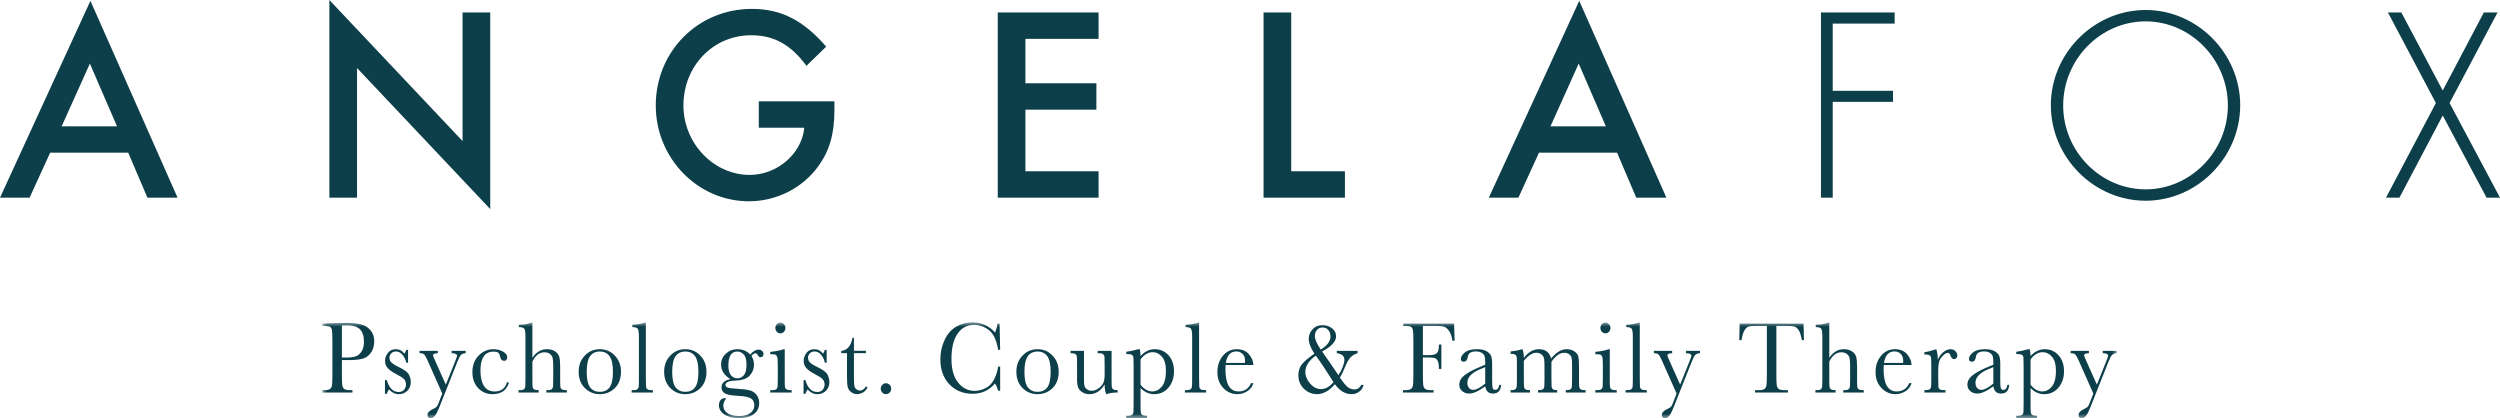 <?xml version="1.0" encoding="UTF-8"?>
<svg width="287px" height="48px" viewBox="0 0 287 48" version="1.1" xmlns="http://www.w3.org/2000/svg" xmlns:xlink="http://www.w3.org/1999/xlink">
    <!-- Generator: Sketch 46.2 (44496) - http://www.bohemiancoding.com/sketch -->
    <title>Logo</title>
    <desc>Created with Sketch.</desc>
    <defs>
        <polygon id="path-1" points="0 11 206 11 206 0 6.1682176e-15 0"></polygon>
    </defs>
    <g id="Symbols" stroke="none" stroke-width="1" fill="none" fill-rule="evenodd">
        <g id="Header" transform="translate(-362, 16)">
            <g id="Logo" transform="translate(362, -16)">
                <path d="M14.722,17.53 L16.924,22.693 L20.385,22.693 L10.381,0.096 L0,22.693 L3.398,22.693 L5.757,17.53 L14.722,17.53 Z M13.433,14.502 L7.078,14.502 L10.318,7.299 L13.433,14.502 Z M37.813,22.693 L40.99,22.693 L40.99,7.809 L56.278,24 L56.278,1.434 L53.101,1.434 L53.101,16.191 L37.813,0 L37.813,22.693 Z M87.11,11.633 L87.11,14.661 L92.332,14.661 C92.048,17.657 89.218,20.079 86.071,20.079 C81.919,20.079 78.459,16.446 78.459,12.111 C78.459,7.586 81.856,4.048 86.229,4.048 C88.84,4.048 90.759,5.099 92.583,7.554 L94.848,5.355 C92.237,2.327 89.658,1.02 86.323,1.02 C80.126,1.02 75.282,5.896 75.282,12.111 C75.282,18.167 80.094,23.107 85.977,23.107 C89.123,23.107 92.111,21.609 93.936,19.091 C95.226,17.307 95.792,15.394 95.792,12.621 L95.792,11.633 L87.11,11.633 Z M126.117,4.462 L126.117,1.434 L114.541,1.434 L114.541,22.693 L126.117,22.693 L126.117,19.665 L117.718,19.665 L117.718,12.589 L125.866,12.589 L125.866,9.561 L117.718,9.561 L117.718,4.462 L126.117,4.462 Z M148.232,1.434 L145.055,1.434 L145.055,22.693 L154.398,22.693 L154.398,19.665 L148.232,19.665 L148.232,1.434 Z M185.639,17.53 L187.842,22.693 L191.302,22.693 L181.298,0.096 L170.917,22.693 L174.315,22.693 L176.674,17.53 L185.639,17.53 Z M184.35,14.502 L177.995,14.502 L181.235,7.299 L184.35,14.502 Z M217.506,2.709 L217.506,1.434 L209.044,1.434 L209.044,22.693 L210.397,22.693 L210.397,11.697 L217.318,11.697 L217.318,10.422 L210.397,10.422 L210.397,2.709 L217.506,2.709 Z M246.322,1.147 C240.376,1.147 235.437,6.119 235.437,12.08 C235.437,18.072 240.376,23.044 246.322,23.044 C252.236,23.044 257.175,18.072 257.175,12.08 C257.175,6.119 252.236,1.147 246.322,1.147 L246.322,1.147 Z M246.322,2.454 C251.481,2.454 255.759,6.821 255.759,12.111 C255.759,17.37 251.481,21.737 246.322,21.737 C241.131,21.737 236.853,17.37 236.853,12.111 C236.853,6.821 241.131,2.454 246.322,2.454 L246.322,2.454 Z M279.639,11.824 L273.913,22.693 L275.455,22.693 L280.425,13.259 L285.459,22.693 L287,22.693 L281.212,11.824 L286.717,1.434 L285.144,1.434 L280.425,10.39 L275.675,1.434 L274.134,1.434 L279.639,11.824 Z" id="Fill-1" fill="#0D3F4A"></path>
                <g id="Group-5" transform="translate(37, 37)">
                    <mask id="mask-2" fill="white">
                        <use xlink:href="#path-1"></use>
                    </mask>
                    <g id="Clip-4"></g>
                    <path d="M3.082,4.336 C3.947,4.336 4.552,4.25 4.896,4.079 C5.24,3.907 5.503,3.657 5.687,3.325 C5.871,2.993 5.963,2.612 5.963,2.18 C5.963,1.681 5.828,1.268 5.559,0.941 C5.29,0.614 4.944,0.386 4.522,0.257 C4.101,0.129 3.5,0.065 2.719,0.065 C2.296,0.065 1.705,0.079 0.947,0.109 L0,0.146 L0,0.414 L0.139,0.414 C0.521,0.414 0.771,0.45 0.886,0.519 C1.001,0.59 1.075,0.716 1.109,0.899 C1.142,1.082 1.159,1.488 1.159,2.118 L1.159,5.999 C1.159,6.66 1.142,7.082 1.109,7.263 C1.075,7.443 0.996,7.576 0.872,7.662 C0.747,7.747 0.523,7.791 0.2,7.791 L0,7.791 L0,8.059 L3.461,8.059 L3.461,7.791 L3.21,7.791 C2.872,7.791 2.641,7.744 2.519,7.651 C2.396,7.558 2.321,7.414 2.293,7.222 C2.265,7.029 2.251,6.621 2.251,5.999 L2.251,4.336 L3.082,4.336 Z M2.251,0.368 C2.385,0.352 2.578,0.344 2.831,0.344 C3.518,0.344 4.015,0.498 4.321,0.804 C4.628,1.11 4.782,1.591 4.782,2.247 C4.782,2.676 4.693,3.037 4.514,3.33 C4.336,3.622 4.113,3.815 3.845,3.906 C3.578,3.998 3.226,4.044 2.792,4.044 L2.251,4.044 L2.251,0.368 Z M7.412,8.211 C7.475,7.993 7.557,7.825 7.657,7.709 C7.984,8.071 8.357,8.251 8.777,8.251 C9.175,8.251 9.504,8.122 9.767,7.86 C10.029,7.6 10.16,7.261 10.16,6.845 C10.16,6.581 10.089,6.305 9.948,6.016 C9.806,5.733 9.42,5.441 8.788,5.141 C8.368,4.943 8.085,4.766 7.936,4.61 C7.783,4.459 7.707,4.278 7.707,4.067 C7.707,3.877 7.776,3.71 7.913,3.566 C8.051,3.422 8.231,3.349 8.454,3.349 C8.744,3.349 8.995,3.477 9.209,3.732 C9.423,3.986 9.567,4.291 9.641,4.645 L9.847,4.645 L9.847,3.168 L9.641,3.168 C9.552,3.395 9.479,3.537 9.424,3.595 C9.163,3.256 8.835,3.088 8.437,3.088 C8.047,3.088 7.744,3.23 7.529,3.516 C7.313,3.802 7.205,4.103 7.205,4.418 C7.205,4.749 7.306,5.026 7.506,5.252 C7.707,5.482 8.038,5.715 8.499,5.952 C8.937,6.178 9.232,6.371 9.385,6.53 C9.533,6.69 9.607,6.894 9.607,7.143 C9.607,7.357 9.538,7.553 9.398,7.732 C9.259,7.911 9.048,8 8.766,8 C8.115,8 7.664,7.548 7.412,6.641 L7.194,6.641 L7.194,8.211 L7.412,8.211 Z M12.929,4.359 C12.784,4.036 12.712,3.846 12.712,3.787 C12.712,3.639 12.896,3.56 13.263,3.548 L13.263,3.28 L11.167,3.28 L11.167,3.548 C11.409,3.548 11.58,3.593 11.68,3.682 C11.781,3.772 11.907,3.986 12.06,4.325 L13.771,8.175 L13.334,9.31 C13.259,9.505 13.184,9.639 13.108,9.713 C13.032,9.788 12.881,9.877 12.654,9.982 C12.269,10.166 12.076,10.39 12.076,10.655 C12.076,10.885 12.197,11 12.439,11 C12.617,11 12.781,10.911 12.929,10.734 C13.078,10.557 13.249,10.223 13.443,9.732 L15.481,4.593 C15.652,4.161 15.795,3.882 15.911,3.756 C16.026,3.629 16.208,3.56 16.457,3.548 L16.457,3.28 L14.851,3.28 L14.851,3.548 C15.266,3.556 15.473,3.657 15.473,3.852 C15.473,3.895 15.397,4.111 15.245,4.5 L14.18,7.154 L12.929,4.359 Z M19.787,7.942 C19.24,7.942 18.831,7.73 18.561,7.306 C18.291,6.882 18.156,6.295 18.156,5.543 C18.156,4.817 18.281,4.272 18.532,3.91 C18.783,3.548 19.157,3.367 19.656,3.367 C19.934,3.367 20.122,3.412 20.218,3.502 C20.311,3.591 20.38,3.748 20.425,3.974 C20.48,4.274 20.631,4.424 20.876,4.424 C20.991,4.424 21.08,4.38 21.141,4.295 C21.202,4.21 21.232,4.118 21.232,4.021 C21.232,3.761 21.067,3.539 20.736,3.358 C20.406,3.178 20.044,3.088 19.65,3.088 C18.996,3.088 18.429,3.33 17.95,3.816 C17.47,4.303 17.231,4.937 17.231,5.719 C17.231,6.481 17.453,7.094 17.897,7.558 C18.341,8.02 18.889,8.251 19.539,8.251 C20.55,8.251 21.182,7.798 21.435,6.892 L21.195,6.892 C20.994,7.592 20.524,7.942 19.787,7.942 L19.787,7.942 Z M24.119,0.035 L24.002,0.035 C23.619,0.199 23.14,0.28 22.564,0.28 L22.564,0.549 C22.894,0.549 23.104,0.613 23.191,0.741 C23.278,0.87 23.322,1.175 23.322,1.657 L23.322,6.42 C23.322,6.952 23.316,7.274 23.303,7.385 C23.29,7.496 23.243,7.591 23.163,7.671 C23.084,7.751 22.91,7.791 22.642,7.791 L22.525,7.791 L22.525,8.059 L24.844,8.059 L24.844,7.791 C24.587,7.791 24.411,7.758 24.314,7.694 C24.218,7.63 24.161,7.536 24.144,7.411 C24.128,7.287 24.119,6.956 24.119,6.42 L24.119,4.505 C24.294,4.151 24.496,3.886 24.727,3.709 C24.957,3.532 25.217,3.443 25.507,3.443 C25.756,3.443 25.963,3.505 26.128,3.63 C26.293,3.754 26.398,3.912 26.444,4.103 C26.487,4.293 26.51,4.587 26.51,4.984 L26.51,6.42 C26.51,6.949 26.504,7.268 26.491,7.379 C26.478,7.49 26.431,7.586 26.351,7.668 C26.271,7.75 26.096,7.791 25.825,7.791 L25.719,7.791 L25.719,8.059 L28.076,8.059 L28.076,7.791 C27.805,7.791 27.619,7.762 27.519,7.706 C27.418,7.649 27.358,7.561 27.338,7.441 C27.317,7.32 27.307,6.979 27.307,6.42 L27.307,5.1 C27.307,4.564 27.27,4.176 27.195,3.936 C27.121,3.697 26.961,3.496 26.714,3.332 C26.466,3.168 26.155,3.088 25.78,3.088 C25.449,3.088 25.145,3.168 24.869,3.332 C24.592,3.496 24.342,3.741 24.119,4.067 L24.119,0.035 Z M30.14,7.548 C30.613,8.017 31.185,8.251 31.857,8.251 C32.529,8.251 33.102,8.021 33.578,7.56 C34.052,7.099 34.29,6.465 34.29,5.661 C34.29,4.933 34.056,4.322 33.589,3.828 C33.121,3.334 32.544,3.088 31.857,3.088 C31.174,3.088 30.599,3.333 30.131,3.825 C29.664,4.317 29.43,4.929 29.43,5.661 C29.43,6.45 29.666,7.079 30.14,7.548 L30.14,7.548 Z M30.742,3.89 C31.001,3.534 31.373,3.356 31.86,3.356 C32.351,3.356 32.724,3.535 32.98,3.892 C33.236,4.25 33.365,4.849 33.365,5.69 C33.365,6.538 33.236,7.132 32.977,7.472 C32.719,7.813 32.347,7.983 31.86,7.983 C31.384,7.983 31.015,7.813 30.751,7.472 C30.487,7.132 30.355,6.538 30.355,5.69 C30.355,4.845 30.484,4.245 30.742,3.89 L30.742,3.89 Z M37.02,0.035 C36.906,0.09 36.695,0.144 36.39,0.199 C36.085,0.253 35.82,0.28 35.593,0.28 L35.593,0.549 C35.924,0.549 36.132,0.614 36.218,0.744 C36.303,0.875 36.346,1.191 36.346,1.692 L36.346,6.42 C36.346,6.971 36.337,7.306 36.318,7.423 C36.299,7.54 36.243,7.63 36.149,7.694 C36.053,7.758 35.894,7.791 35.672,7.791 L35.515,7.791 L35.515,8.059 L37.952,8.059 L37.952,7.791 L37.817,7.791 C37.58,7.791 37.414,7.756 37.322,7.685 C37.228,7.616 37.175,7.514 37.162,7.382 C37.149,7.25 37.143,6.929 37.143,6.42 L37.143,0.035 L37.02,0.035 Z M39.953,7.548 C40.427,8.017 40.999,8.251 41.671,8.251 C42.342,8.251 42.916,8.021 43.391,7.56 C43.866,7.099 44.104,6.465 44.104,5.661 C44.104,4.933 43.87,4.322 43.402,3.828 C42.934,3.334 42.358,3.088 41.671,3.088 C40.988,3.088 40.413,3.333 39.945,3.825 C39.478,4.317 39.243,4.929 39.243,5.661 C39.243,6.45 39.48,7.079 39.953,7.548 L39.953,7.548 Z M40.556,3.89 C40.814,3.534 41.187,3.356 41.674,3.356 C42.164,3.356 42.538,3.535 42.794,3.892 C43.05,4.25 43.178,4.849 43.178,5.69 C43.178,6.538 43.049,7.132 42.791,7.472 C42.533,7.813 42.16,7.983 41.674,7.983 C41.198,7.983 40.828,7.813 40.565,7.472 C40.301,7.132 40.169,6.538 40.169,5.69 C40.169,4.845 40.298,4.245 40.556,3.89 L40.556,3.89 Z M47.631,3.088 C47.13,3.088 46.696,3.258 46.33,3.597 C45.964,3.938 45.781,4.352 45.781,4.838 C45.781,5.184 45.87,5.498 46.048,5.777 C46.227,6.057 46.493,6.306 46.847,6.524 C46.166,6.656 45.825,6.978 45.825,7.487 C45.825,7.752 45.944,7.967 46.182,8.135 C46.419,8.306 46.938,8.409 47.737,8.444 C48.432,8.475 48.915,8.569 49.186,8.724 C49.457,8.884 49.593,9.158 49.593,9.547 C49.593,9.901 49.441,10.192 49.139,10.42 C48.836,10.647 48.413,10.761 47.871,10.761 C47.262,10.761 46.803,10.649 46.497,10.426 C46.19,10.202 46.037,9.919 46.037,9.577 C46.037,9.28 46.152,9 46.383,8.736 C46.334,8.716 46.28,8.707 46.221,8.707 C46.002,8.707 45.833,8.782 45.714,8.935 C45.595,9.086 45.535,9.28 45.535,9.518 C45.535,9.946 45.744,10.3 46.159,10.58 C46.576,10.86 47.13,11 47.821,11 C48.575,11 49.152,10.842 49.554,10.527 C49.955,10.212 50.156,9.798 50.156,9.284 C50.156,8.919 50.058,8.604 49.86,8.339 C49.664,8.075 49.4,7.898 49.069,7.811 C48.738,7.723 48.266,7.664 47.653,7.633 C47.092,7.602 46.724,7.555 46.55,7.493 C46.371,7.435 46.282,7.333 46.282,7.189 C46.282,6.882 46.676,6.715 47.464,6.688 C48.222,6.66 48.76,6.465 49.08,6.104 C49.4,5.747 49.559,5.334 49.559,4.867 C49.559,4.509 49.463,4.171 49.269,3.851 C49.441,3.649 49.596,3.548 49.738,3.548 C49.827,3.548 49.912,3.622 49.994,3.77 C50.084,3.929 50.189,4.009 50.312,4.009 C50.535,4.009 50.646,3.881 50.646,3.624 C50.646,3.503 50.597,3.392 50.498,3.291 C50.4,3.19 50.262,3.14 50.084,3.14 C49.76,3.14 49.441,3.327 49.125,3.7 C48.749,3.291 48.251,3.088 47.631,3.088 L47.631,3.088 Z M46.873,3.758 C47.044,3.49 47.301,3.356 47.642,3.356 C47.913,3.356 48.157,3.464 48.372,3.682 C48.588,3.901 48.695,4.297 48.695,4.873 C48.695,5.444 48.594,5.847 48.392,6.078 C48.19,6.309 47.947,6.425 47.665,6.425 C47.36,6.425 47.109,6.308 46.912,6.075 C46.715,5.842 46.617,5.474 46.617,4.972 C46.617,4.431 46.702,4.026 46.873,3.758 L46.873,3.758 Z M52.181,1.086 C52.295,1.206 52.431,1.267 52.591,1.267 C52.75,1.267 52.886,1.206 52.998,1.086 C53.109,0.965 53.165,0.819 53.165,0.648 C53.165,0.481 53.109,0.337 52.998,0.216 C52.886,0.095 52.75,0.035 52.591,0.035 C52.431,0.035 52.295,0.095 52.181,0.216 C52.068,0.337 52.011,0.481 52.011,0.648 C52.011,0.819 52.068,0.965 52.181,1.086 L52.181,1.086 Z M52.964,3.088 C52.6,3.223 52.087,3.327 51.426,3.397 L51.426,3.665 L51.576,3.665 C51.785,3.665 51.93,3.68 52.014,3.712 C52.097,3.742 52.165,3.821 52.214,3.945 C52.264,4.07 52.29,4.412 52.29,4.972 L52.29,6.42 C52.29,6.952 52.283,7.274 52.27,7.385 C52.257,7.496 52.211,7.591 52.131,7.671 C52.051,7.751 51.879,7.791 51.615,7.791 L51.426,7.791 L51.426,8.059 L53.884,8.059 L53.884,7.791 L53.767,7.791 C53.529,7.791 53.364,7.756 53.27,7.685 C53.178,7.616 53.124,7.514 53.109,7.382 C53.094,7.25 53.087,6.929 53.087,6.42 L53.087,3.088 L52.964,3.088 Z M55.466,8.211 C55.529,7.993 55.611,7.825 55.711,7.709 C56.038,8.071 56.411,8.251 56.831,8.251 C57.229,8.251 57.559,8.122 57.821,7.86 C58.083,7.6 58.214,7.261 58.214,6.845 C58.214,6.581 58.143,6.305 58.002,6.016 C57.861,5.733 57.474,5.441 56.843,5.141 C56.423,4.943 56.139,4.766 55.99,4.61 C55.838,4.459 55.762,4.278 55.762,4.067 C55.762,3.877 55.83,3.71 55.967,3.566 C56.105,3.422 56.285,3.349 56.508,3.349 C56.798,3.349 57.05,3.477 57.263,3.732 C57.477,3.986 57.621,4.291 57.696,4.645 L57.902,4.645 L57.902,3.168 L57.696,3.168 C57.607,3.395 57.534,3.537 57.478,3.595 C57.218,3.256 56.889,3.088 56.492,3.088 C56.101,3.088 55.799,3.23 55.583,3.516 C55.368,3.802 55.26,4.103 55.26,4.418 C55.26,4.749 55.36,5.026 55.561,5.252 C55.762,5.482 56.092,5.715 56.553,5.952 C56.991,6.178 57.287,6.371 57.439,6.53 C57.588,6.69 57.662,6.894 57.662,7.143 C57.662,7.357 57.592,7.553 57.453,7.732 C57.314,7.911 57.103,8 56.821,8 C56.17,8 55.719,7.548 55.466,6.641 L55.248,6.641 L55.248,8.211 L55.466,8.211 Z M62.41,3.274 L61.033,3.274 L61.033,1.777 L60.855,1.777 C60.788,2.248 60.634,2.614 60.393,2.874 C60.152,3.135 59.88,3.269 59.575,3.277 L59.575,3.542 L60.236,3.542 L60.236,6.25 C60.236,6.806 60.261,7.195 60.312,7.417 C60.362,7.639 60.488,7.832 60.691,7.997 C60.893,8.163 61.128,8.246 61.395,8.246 C61.626,8.246 61.853,8.181 62.078,8.05 C62.303,7.92 62.473,7.726 62.588,7.469 L62.41,7.359 C62.213,7.678 61.981,7.837 61.713,7.837 C61.576,7.837 61.447,7.791 61.326,7.698 C61.205,7.603 61.126,7.48 61.089,7.327 C61.052,7.173 61.033,6.874 61.033,6.431 L61.033,3.542 L62.41,3.542 L62.41,3.274 Z M64.282,8.062 C64.397,8.188 64.538,8.251 64.706,8.251 C64.869,8.251 65.01,8.19 65.129,8.068 C65.248,7.945 65.308,7.797 65.308,7.621 C65.308,7.45 65.249,7.303 65.132,7.181 C65.015,7.058 64.873,6.997 64.706,6.997 C64.542,6.997 64.402,7.058 64.285,7.181 C64.168,7.303 64.109,7.45 64.109,7.621 C64.109,7.788 64.166,7.936 64.282,8.062 L64.282,8.062 Z M77.141,6.515 C76.894,7.007 76.559,7.357 76.136,7.563 C75.712,7.769 75.298,7.872 74.893,7.872 C74.134,7.872 73.501,7.556 72.992,6.924 C72.483,6.292 72.228,5.382 72.228,4.196 C72.228,2.943 72.462,1.98 72.928,1.307 C73.394,0.634 74.023,0.298 74.815,0.298 C75.461,0.298 76.042,0.506 76.556,0.922 C77.071,1.337 77.412,2.079 77.579,3.146 L77.819,3.146 L77.752,0.146 L77.507,0.146 C77.474,0.5 77.378,0.843 77.22,1.173 C76.993,0.878 76.65,0.608 76.191,0.364 C75.732,0.122 75.22,0 74.654,0 C73.97,0 73.342,0.167 72.77,0.502 C72.198,0.837 71.751,1.349 71.432,2.04 C71.112,2.73 70.952,3.467 70.952,4.248 C70.952,5.439 71.299,6.396 71.992,7.12 C72.685,7.843 73.578,8.205 74.671,8.205 C75.705,8.205 76.554,7.812 77.22,7.026 C77.393,7.268 77.513,7.545 77.579,7.86 L77.819,7.86 L77.819,5.088 L77.579,5.088 C77.534,5.548 77.388,6.023 77.141,6.515 L77.141,6.515 Z M80.389,7.548 C80.863,8.017 81.435,8.251 82.107,8.251 C82.778,8.251 83.352,8.021 83.827,7.56 C84.302,7.099 84.539,6.465 84.539,5.661 C84.539,4.933 84.305,4.322 83.838,3.828 C83.371,3.334 82.794,3.088 82.107,3.088 C81.424,3.088 80.848,3.333 80.381,3.825 C79.914,4.317 79.679,4.929 79.679,5.661 C79.679,6.45 79.916,7.079 80.389,7.548 L80.389,7.548 Z M80.992,3.89 C81.25,3.534 81.623,3.356 82.11,3.356 C82.6,3.356 82.974,3.535 83.23,3.892 C83.486,4.25 83.614,4.849 83.614,5.69 C83.614,6.538 83.486,7.132 83.227,7.472 C82.969,7.813 82.596,7.983 82.11,7.983 C81.634,7.983 81.265,7.813 81.001,7.472 C80.737,7.132 80.605,6.538 80.605,5.69 C80.605,4.845 80.734,4.245 80.992,3.89 L80.992,3.89 Z M89.015,3.28 L89.015,3.548 L89.131,3.548 C89.395,3.548 89.569,3.59 89.653,3.674 C89.736,3.757 89.784,3.855 89.795,3.968 C89.806,4.081 89.812,4.398 89.812,4.919 L89.812,5.999 C89.812,6.407 89.764,6.722 89.669,6.941 C89.574,7.161 89.396,7.369 89.136,7.566 C88.875,7.762 88.601,7.86 88.314,7.86 C88.113,7.86 87.936,7.805 87.784,7.694 C87.631,7.583 87.536,7.454 87.498,7.306 C87.461,7.159 87.443,6.921 87.443,6.595 L87.443,3.28 L85.899,3.28 L85.899,3.548 C86.163,3.548 86.344,3.577 86.442,3.636 C86.541,3.694 86.599,3.784 86.618,3.907 C86.636,4.03 86.646,4.367 86.646,4.919 L86.646,6.547 C86.646,6.971 86.69,7.288 86.777,7.499 C86.864,7.709 87.025,7.887 87.259,8.032 C87.493,8.179 87.762,8.251 88.067,8.251 C88.42,8.251 88.742,8.158 89.034,7.972 C89.326,7.785 89.585,7.507 89.812,7.137 C89.819,7.662 89.882,8.032 90.001,8.246 L90.068,8.246 C90.328,8.129 90.74,8.067 91.305,8.059 L91.305,7.791 C91.06,7.791 90.89,7.757 90.795,7.691 C90.701,7.625 90.646,7.526 90.631,7.394 C90.616,7.261 90.609,6.935 90.609,6.413 L90.609,3.28 L89.015,3.28 Z M92.297,3.379 L92.297,3.647 L92.464,3.647 C92.702,3.647 92.867,3.682 92.96,3.752 C93.053,3.822 93.105,3.923 93.119,4.056 C93.131,4.188 93.138,4.509 93.138,5.019 L93.138,9.36 C93.138,9.893 93.131,10.215 93.119,10.326 C93.105,10.437 93.059,10.532 92.98,10.612 C92.899,10.691 92.728,10.732 92.464,10.732 L92.297,10.732 L92.297,11 L94.682,11 L94.682,10.732 C94.418,10.732 94.238,10.701 94.141,10.641 C94.045,10.581 93.986,10.491 93.966,10.37 C93.946,10.249 93.935,9.912 93.935,9.36 L93.935,7.545 C94.166,7.779 94.41,7.955 94.668,8.073 C94.926,8.192 95.197,8.251 95.479,8.251 C96.167,8.251 96.721,8 97.142,7.499 C97.565,6.997 97.775,6.372 97.775,5.625 C97.775,4.863 97.565,4.249 97.146,3.784 C96.726,3.32 96.2,3.088 95.569,3.088 C95.263,3.088 94.975,3.152 94.701,3.283 C94.429,3.413 94.173,3.611 93.935,3.875 C93.935,3.567 93.904,3.305 93.84,3.088 L93.69,3.088 C93.129,3.243 92.664,3.34 92.297,3.379 L92.297,3.379 Z M93.935,4.254 C94.143,3.978 94.362,3.772 94.593,3.636 C94.823,3.499 95.067,3.431 95.323,3.431 C95.739,3.431 96.098,3.608 96.399,3.963 C96.7,4.316 96.85,4.851 96.85,5.567 C96.85,6.392 96.694,6.993 96.382,7.37 C96.07,7.747 95.704,7.937 95.284,7.937 C95.035,7.937 94.798,7.872 94.573,7.742 C94.349,7.613 94.136,7.421 93.935,7.166 L93.935,4.254 Z M100.534,0.035 C100.419,0.09 100.209,0.144 99.903,0.199 C99.598,0.253 99.332,0.28 99.107,0.28 L99.107,0.549 C99.437,0.549 99.646,0.614 99.731,0.744 C99.816,0.875 99.859,1.191 99.859,1.692 L99.859,6.42 C99.859,6.971 99.85,7.306 99.831,7.423 C99.813,7.54 99.756,7.63 99.661,7.694 C99.567,7.758 99.408,7.791 99.185,7.791 L99.029,7.791 L99.029,8.059 L101.464,8.059 L101.464,7.791 L101.331,7.791 C101.093,7.791 100.927,7.756 100.835,7.685 C100.742,7.616 100.689,7.514 100.676,7.382 C100.663,7.25 100.656,6.929 100.656,6.42 L100.656,0.035 L100.534,0.035 Z M106.373,3.661 C106.046,3.279 105.583,3.088 104.984,3.088 C104.347,3.088 103.817,3.337 103.393,3.837 C102.969,4.337 102.757,4.964 102.757,5.719 C102.757,6.252 102.867,6.705 103.086,7.079 C103.306,7.452 103.588,7.741 103.931,7.945 C104.276,8.149 104.641,8.251 105.028,8.251 C105.445,8.251 105.83,8.14 106.183,7.916 C106.537,7.693 106.773,7.382 106.892,6.985 L106.626,6.985 C106.343,7.619 105.863,7.937 105.185,7.937 C104.686,7.937 104.31,7.726 104.059,7.304 C103.808,6.883 103.682,6.253 103.682,5.414 C103.682,5.302 103.69,5.131 103.704,4.902 L106.892,4.902 C106.873,4.457 106.701,4.043 106.373,3.661 L106.373,3.661 Z M103.727,4.663 C103.857,3.783 104.261,3.344 104.939,3.344 C105.218,3.344 105.454,3.438 105.646,3.627 C105.838,3.816 105.933,4.081 105.933,4.424 C105.933,4.494 105.929,4.574 105.917,4.663 L103.727,4.663 Z M116.466,3.548 C117.046,3.618 117.336,3.877 117.336,4.325 C117.336,4.511 117.275,4.771 117.152,5.103 C117.029,5.436 116.862,5.758 116.65,6.069 C116.063,5.194 115.439,4.287 114.778,3.349 C115.848,2.785 116.383,2.204 116.383,1.605 C116.383,1.22 116.221,0.908 115.898,0.672 C115.574,0.434 115.212,0.315 114.811,0.315 C114.361,0.315 113.988,0.474 113.691,0.791 C113.393,1.108 113.244,1.469 113.244,1.873 C113.244,2.387 113.462,2.961 113.897,3.595 C113.176,4.101 112.688,4.52 112.434,4.853 C112.179,5.185 112.052,5.597 112.052,6.086 C112.052,6.515 112.154,6.892 112.359,7.219 C112.563,7.545 112.828,7.799 113.153,7.98 C113.478,8.161 113.819,8.251 114.176,8.251 C114.904,8.251 115.595,7.87 116.249,7.108 C116.799,7.87 117.436,8.251 118.161,8.251 C118.495,8.251 118.79,8.153 119.044,7.957 C119.299,7.761 119.465,7.503 119.543,7.184 L119.286,7.184 C119.097,7.53 118.828,7.703 118.478,7.703 C118.222,7.703 117.98,7.623 117.754,7.463 C117.527,7.304 117.215,6.927 116.818,6.331 C116.985,6.098 117.169,5.733 117.369,5.234 C117.607,4.632 117.838,4.221 118.063,4.004 C118.288,3.786 118.551,3.634 118.851,3.548 L118.851,3.28 L116.466,3.28 L116.466,3.548 Z M113.947,1.57 C113.947,1.294 114.028,1.062 114.189,0.875 C114.351,0.689 114.566,0.595 114.833,0.595 C115.104,0.595 115.323,0.693 115.488,0.887 C115.653,1.082 115.736,1.337 115.736,1.651 C115.736,2.18 115.365,2.673 114.621,3.128 C114.172,2.47 113.947,1.951 113.947,1.57 L113.947,1.57 Z M116.082,6.869 C115.643,7.402 115.166,7.668 114.649,7.668 C114.185,7.668 113.769,7.455 113.401,7.029 C113.033,6.603 112.849,6.151 112.849,5.672 C112.849,5.361 112.954,5.039 113.167,4.706 C113.379,4.374 113.678,4.083 114.064,3.834 C114.629,4.609 115.301,5.62 116.082,6.869 L116.082,6.869 Z M124.1,0.146 L124.1,0.414 L124.234,0.414 C124.617,0.414 124.865,0.45 124.979,0.519 C125.092,0.59 125.166,0.716 125.201,0.899 C125.237,1.082 125.255,1.488 125.255,2.118 L125.255,5.999 C125.255,6.66 125.237,7.082 125.201,7.263 C125.166,7.443 125.086,7.576 124.962,7.662 C124.837,7.747 124.613,7.791 124.29,7.791 L124.056,7.791 L124.056,8.059 L127.573,8.059 L127.573,7.791 L127.317,7.791 C126.971,7.791 126.738,7.744 126.617,7.651 C126.496,7.558 126.421,7.414 126.391,7.223 C126.361,7.03 126.347,6.623 126.347,6.002 L126.347,4.038 L127.054,4.038 C127.426,4.038 127.676,4.074 127.804,4.146 C127.933,4.218 128.029,4.352 128.094,4.549 C128.159,4.745 128.192,5.013 128.192,5.351 L128.47,5.351 L128.47,2.556 L128.192,2.556 C128.192,3.043 128.116,3.367 127.966,3.528 C127.815,3.689 127.511,3.77 127.054,3.77 L126.347,3.77 L126.347,0.414 L127.824,0.414 C128.292,0.414 128.624,0.45 128.822,0.519 C129.018,0.59 129.207,0.766 129.387,1.048 C129.567,1.33 129.684,1.687 129.736,2.118 L129.992,2.118 L129.931,0.146 L124.1,0.146 Z M134.657,7.756 C134.508,7.756 134.411,7.691 134.367,7.563 C134.322,7.435 134.299,7.145 134.299,6.694 L134.299,4.762 C134.299,4.353 134.258,4.05 134.174,3.851 C134.091,3.653 133.918,3.476 133.659,3.321 C133.398,3.165 133.032,3.088 132.561,3.088 C131.926,3.088 131.457,3.214 131.156,3.469 C130.855,3.725 130.705,3.963 130.705,4.185 C130.705,4.41 130.818,4.523 131.045,4.523 C131.297,4.523 131.453,4.325 131.513,3.927 C131.576,3.539 131.887,3.344 132.446,3.344 C132.725,3.344 132.951,3.402 133.123,3.519 C133.294,3.636 133.4,3.768 133.441,3.916 C133.482,4.063 133.502,4.303 133.502,4.634 L133.502,4.867 L132.637,5.234 C131.978,5.518 131.462,5.811 131.087,6.11 C130.713,6.41 130.526,6.76 130.526,7.16 C130.526,7.468 130.638,7.715 130.861,7.901 C131.085,8.088 131.351,8.181 131.66,8.181 C131.902,8.181 132.176,8.112 132.483,7.972 C132.791,7.832 133.13,7.623 133.502,7.347 C133.547,7.623 133.643,7.832 133.789,7.972 C133.935,8.112 134.134,8.181 134.386,8.181 C134.975,8.181 135.286,7.849 135.32,7.184 L135.116,7.184 C135.056,7.565 134.904,7.756 134.657,7.756 L134.657,7.756 Z M133.502,7.032 C133.216,7.273 132.956,7.454 132.726,7.575 C132.495,7.695 132.292,7.756 132.116,7.756 C131.919,7.756 131.759,7.681 131.636,7.531 C131.513,7.381 131.452,7.184 131.452,6.939 C131.452,6.32 131.932,5.806 132.893,5.398 L133.502,5.141 L133.502,7.032 Z M136.417,3.349 L136.417,3.618 C136.671,3.618 136.847,3.649 136.945,3.712 C137.043,3.774 137.1,3.866 137.116,3.989 C137.133,4.111 137.141,4.445 137.141,4.989 L137.141,6.42 C137.141,6.995 137.131,7.339 137.108,7.452 C137.086,7.565 137.026,7.649 136.928,7.706 C136.831,7.762 136.66,7.791 136.417,7.791 L136.417,8.059 L138.646,8.059 L138.646,7.791 C138.397,7.791 138.224,7.757 138.128,7.691 C138.031,7.625 137.975,7.528 137.961,7.4 C137.946,7.271 137.938,6.944 137.938,6.42 L137.938,4.429 C138.187,4.118 138.432,3.885 138.671,3.729 C138.911,3.573 139.146,3.496 139.376,3.496 C139.614,3.496 139.813,3.562 139.972,3.697 C140.132,3.831 140.228,3.993 140.26,4.181 C140.291,4.37 140.307,4.674 140.307,5.094 L140.307,6.42 C140.307,6.999 140.295,7.345 140.271,7.458 C140.247,7.571 140.185,7.654 140.087,7.709 C139.988,7.763 139.815,7.791 139.566,7.791 L139.566,8.059 L141.767,8.059 L141.767,7.791 C141.534,7.791 141.37,7.755 141.279,7.683 C141.189,7.611 141.137,7.509 141.124,7.379 C141.11,7.249 141.104,6.929 141.104,6.42 L141.104,4.535 C141.349,4.186 141.594,3.926 141.837,3.754 C142.081,3.582 142.323,3.496 142.565,3.496 C142.802,3.496 142.996,3.554 143.144,3.671 C143.293,3.788 143.384,3.928 143.42,4.092 C143.455,4.255 143.473,4.499 143.473,4.822 L143.473,6.417 C143.473,6.99 143.461,7.334 143.44,7.449 C143.417,7.564 143.357,7.649 143.259,7.706 C143.16,7.762 142.99,7.791 142.749,7.791 L142.749,8.059 L145.028,8.059 L145.028,7.791 C144.76,7.791 144.578,7.761 144.479,7.703 C144.38,7.644 144.321,7.555 144.301,7.435 C144.28,7.314 144.27,6.976 144.27,6.42 L144.27,4.984 C144.27,4.497 144.244,4.145 144.192,3.927 C144.14,3.71 143.991,3.515 143.746,3.344 C143.5,3.173 143.202,3.088 142.849,3.088 C142.54,3.088 142.237,3.177 141.94,3.356 C141.643,3.535 141.353,3.803 141.071,4.161 C140.978,3.803 140.814,3.535 140.581,3.356 C140.347,3.177 140.043,3.088 139.669,3.088 C139.339,3.088 139.03,3.171 138.743,3.338 C138.454,3.505 138.187,3.756 137.938,4.091 C137.938,3.682 137.885,3.348 137.777,3.088 L137.722,3.088 C137.377,3.208 136.943,3.295 136.417,3.349 L136.417,3.349 Z M146.897,1.086 C147.01,1.206 147.147,1.267 147.307,1.267 C147.466,1.267 147.602,1.206 147.714,1.086 C147.825,0.965 147.881,0.819 147.881,0.648 C147.881,0.481 147.825,0.337 147.714,0.216 C147.602,0.095 147.466,0.035 147.307,0.035 C147.147,0.035 147.01,0.095 146.897,0.216 C146.784,0.337 146.727,0.481 146.727,0.648 C146.727,0.819 146.784,0.965 146.897,1.086 L146.897,1.086 Z M147.68,3.088 C147.316,3.223 146.803,3.327 146.142,3.397 L146.142,3.665 L146.293,3.665 C146.5,3.665 146.646,3.68 146.73,3.712 C146.813,3.742 146.88,3.821 146.931,3.945 C146.981,4.07 147.006,4.412 147.006,4.972 L147.006,6.42 C147.006,6.952 146.999,7.274 146.986,7.385 C146.973,7.496 146.927,7.591 146.847,7.671 C146.767,7.751 146.595,7.791 146.332,7.791 L146.142,7.791 L146.142,8.059 L148.6,8.059 L148.6,7.791 L148.483,7.791 C148.245,7.791 148.08,7.756 147.987,7.685 C147.894,7.616 147.84,7.514 147.825,7.382 C147.81,7.25 147.803,6.929 147.803,6.42 L147.803,3.088 L147.68,3.088 Z M151.124,0.035 C151.009,0.09 150.799,0.144 150.494,0.199 C150.189,0.253 149.923,0.28 149.697,0.28 L149.697,0.549 C150.028,0.549 150.236,0.614 150.321,0.744 C150.406,0.875 150.449,1.191 150.449,1.692 L150.449,6.42 C150.449,6.971 150.44,7.306 150.422,7.423 C150.403,7.54 150.346,7.63 150.252,7.694 C150.157,7.758 149.998,7.791 149.775,7.791 L149.619,7.791 L149.619,8.059 L152.055,8.059 L152.055,7.791 L151.921,7.791 C151.683,7.791 151.518,7.756 151.425,7.685 C151.332,7.616 151.279,7.514 151.266,7.382 C151.253,7.25 151.247,6.929 151.247,6.42 L151.247,0.035 L151.124,0.035 Z M154.629,4.359 C154.484,4.036 154.412,3.846 154.412,3.787 C154.412,3.639 154.596,3.56 154.963,3.548 L154.963,3.28 L152.868,3.28 L152.868,3.548 C153.109,3.548 153.28,3.593 153.38,3.682 C153.481,3.772 153.607,3.986 153.759,4.325 L155.471,8.175 L155.034,9.31 C154.96,9.505 154.884,9.639 154.808,9.713 C154.732,9.788 154.581,9.877 154.355,9.982 C153.969,10.166 153.776,10.39 153.776,10.655 C153.776,10.885 153.897,11 154.139,11 C154.317,11 154.481,10.911 154.629,10.734 C154.778,10.557 154.949,10.223 155.143,9.732 L157.182,4.593 C157.353,4.161 157.495,3.882 157.611,3.756 C157.726,3.629 157.908,3.56 158.157,3.548 L158.157,3.28 L156.552,3.28 L156.552,3.548 C156.967,3.556 157.174,3.657 157.174,3.852 C157.174,3.895 157.097,4.111 156.945,4.5 L155.88,7.154 L154.629,4.359 Z M163.264,0.928 C163.411,0.683 163.568,0.536 163.735,0.487 C163.902,0.439 164.229,0.414 164.715,0.414 L165.836,0.414 L165.836,5.999 C165.836,6.66 165.819,7.082 165.783,7.263 C165.748,7.443 165.668,7.576 165.543,7.662 C165.419,7.747 165.195,7.791 164.872,7.791 L164.482,7.791 L164.482,8.059 L168.255,8.059 L168.255,7.791 L167.887,7.791 C167.549,7.791 167.319,7.744 167.196,7.651 C167.074,7.558 166.998,7.413 166.97,7.219 C166.942,7.024 166.928,6.618 166.928,5.999 L166.928,0.414 L168.143,0.414 C168.556,0.414 168.848,0.441 169.019,0.493 C169.19,0.546 169.349,0.688 169.498,0.919 C169.646,1.151 169.763,1.527 169.849,2.049 L170.089,2.049 L170.05,0.146 L162.709,0.146 L162.671,2.049 L162.927,2.049 C163.005,1.547 163.117,1.173 163.264,0.928 L163.264,0.928 Z M173.003,0.035 L172.886,0.035 C172.503,0.199 172.023,0.28 171.448,0.28 L171.448,0.549 C171.778,0.549 171.987,0.613 172.075,0.741 C172.162,0.87 172.206,1.175 172.206,1.657 L172.206,6.42 C172.206,6.952 172.2,7.274 172.187,7.385 C172.174,7.496 172.127,7.591 172.047,7.671 C171.967,7.751 171.793,7.791 171.526,7.791 L171.409,7.791 L171.409,8.059 L173.727,8.059 L173.727,7.791 C173.471,7.791 173.295,7.758 173.198,7.694 C173.101,7.63 173.045,7.536 173.028,7.411 C173.011,7.287 173.003,6.956 173.003,6.42 L173.003,4.505 C173.178,4.151 173.38,3.886 173.611,3.709 C173.841,3.532 174.101,3.443 174.391,3.443 C174.639,3.443 174.847,3.505 175.012,3.63 C175.177,3.754 175.282,3.912 175.327,4.103 C175.371,4.293 175.394,4.587 175.394,4.984 L175.394,6.42 C175.394,6.949 175.387,7.268 175.375,7.379 C175.361,7.49 175.315,7.586 175.235,7.668 C175.155,7.75 174.98,7.791 174.708,7.791 L174.603,7.791 L174.603,8.059 L176.96,8.059 L176.96,7.791 C176.689,7.791 176.503,7.762 176.403,7.706 C176.302,7.649 176.242,7.561 176.222,7.441 C176.201,7.32 176.191,6.979 176.191,6.42 L176.191,5.1 C176.191,4.564 176.154,4.176 176.079,3.936 C176.005,3.697 175.845,3.496 175.597,3.332 C175.35,3.168 175.039,3.088 174.664,3.088 C174.333,3.088 174.029,3.168 173.753,3.332 C173.476,3.496 173.226,3.741 173.003,4.067 L173.003,0.035 Z M181.931,3.661 C181.602,3.279 181.139,3.088 180.541,3.088 C179.904,3.088 179.374,3.337 178.95,3.837 C178.526,4.337 178.314,4.964 178.314,5.719 C178.314,6.252 178.423,6.705 178.643,7.079 C178.863,7.452 179.144,7.741 179.489,7.945 C179.833,8.149 180.198,8.251 180.585,8.251 C181.002,8.251 181.387,8.14 181.741,7.916 C182.094,7.693 182.33,7.382 182.449,6.985 L182.183,6.985 C181.9,7.619 181.42,7.937 180.742,7.937 C180.243,7.937 179.867,7.726 179.616,7.304 C179.365,6.883 179.239,6.253 179.239,5.414 C179.239,5.302 179.246,5.131 179.261,4.902 L182.449,4.902 C182.431,4.457 182.258,4.043 181.931,3.661 L181.931,3.661 Z M179.284,4.663 C179.414,3.783 179.818,3.344 180.496,3.344 C180.776,3.344 181.011,3.438 181.203,3.627 C181.395,3.816 181.491,4.081 181.491,4.424 C181.491,4.494 181.485,4.574 181.474,4.663 L179.284,4.663 Z M185.286,3.088 C184.723,3.274 184.268,3.389 183.92,3.431 L183.92,3.694 L184.037,3.694 C184.275,3.694 184.44,3.73 184.533,3.802 C184.626,3.874 184.679,3.975 184.692,4.106 C184.705,4.235 184.712,4.558 184.712,5.071 L184.712,6.42 C184.712,6.971 184.702,7.306 184.683,7.423 C184.665,7.54 184.609,7.63 184.514,7.694 C184.419,7.758 184.26,7.791 184.037,7.791 L183.92,7.791 L183.92,8.059 L186.344,8.059 L186.344,7.791 L186.187,7.791 C185.948,7.791 185.781,7.756 185.688,7.685 C185.594,7.616 185.541,7.514 185.528,7.382 C185.515,7.25 185.509,6.929 185.509,6.42 L185.509,5.567 C185.509,5.139 185.54,4.803 185.603,4.558 C185.666,4.312 185.809,4.076 186.032,3.849 C186.256,3.621 186.446,3.507 186.606,3.507 C186.74,3.507 186.841,3.605 186.907,3.799 C187.004,4.087 187.145,4.231 187.331,4.231 C187.435,4.231 187.523,4.19 187.596,4.108 C187.668,4.026 187.704,3.929 187.704,3.816 C187.704,3.649 187.634,3.486 187.493,3.327 C187.351,3.167 187.158,3.088 186.913,3.088 C186.642,3.088 186.364,3.204 186.08,3.437 C185.795,3.671 185.59,3.961 185.464,4.306 C185.453,3.801 185.393,3.395 185.286,3.088 L185.286,3.088 Z M192.989,7.756 C192.839,7.756 192.742,7.691 192.698,7.563 C192.653,7.435 192.631,7.145 192.631,6.694 L192.631,4.762 C192.631,4.353 192.589,4.05 192.505,3.851 C192.422,3.653 192.25,3.476 191.99,3.321 C191.73,3.165 191.364,3.088 190.892,3.088 C190.257,3.088 189.788,3.214 189.487,3.469 C189.186,3.725 189.036,3.963 189.036,4.185 C189.036,4.41 189.149,4.523 189.376,4.523 C189.629,4.523 189.784,4.325 189.844,3.927 C189.907,3.539 190.218,3.344 190.777,3.344 C191.057,3.344 191.283,3.402 191.454,3.519 C191.625,3.636 191.731,3.768 191.772,3.916 C191.813,4.063 191.834,4.303 191.834,4.634 L191.834,4.867 L190.968,5.234 C190.309,5.518 189.793,5.811 189.418,6.11 C189.044,6.41 188.858,6.76 188.858,7.16 C188.858,7.468 188.969,7.715 189.193,7.901 C189.416,8.088 189.682,8.181 189.991,8.181 C190.233,8.181 190.507,8.112 190.815,7.972 C191.122,7.832 191.462,7.623 191.834,7.347 C191.878,7.623 191.974,7.832 192.12,7.972 C192.266,8.112 192.465,8.181 192.717,8.181 C193.306,8.181 193.617,7.849 193.651,7.184 L193.447,7.184 C193.387,7.565 193.235,7.756 192.989,7.756 L192.989,7.756 Z M191.834,7.032 C191.547,7.273 191.288,7.454 191.057,7.575 C190.826,7.695 190.623,7.756 190.448,7.756 C190.251,7.756 190.09,7.681 189.967,7.531 C189.844,7.381 189.783,7.184 189.783,6.939 C189.783,6.32 190.264,5.806 191.225,5.398 L191.834,5.141 L191.834,7.032 Z M194.469,3.379 L194.469,3.647 L194.637,3.647 C194.874,3.647 195.04,3.682 195.133,3.752 C195.226,3.822 195.279,3.923 195.292,4.056 C195.305,4.188 195.311,4.509 195.311,5.019 L195.311,9.36 C195.311,9.893 195.305,10.215 195.292,10.326 C195.279,10.437 195.232,10.532 195.152,10.612 C195.072,10.691 194.9,10.732 194.637,10.732 L194.469,10.732 L194.469,11 L196.855,11 L196.855,10.732 C196.591,10.732 196.411,10.701 196.314,10.641 C196.217,10.581 196.159,10.491 196.138,10.37 C196.118,10.249 196.108,9.912 196.108,9.36 L196.108,7.545 C196.338,7.779 196.582,7.955 196.841,8.073 C197.099,8.192 197.369,8.251 197.651,8.251 C198.339,8.251 198.893,8 199.316,7.499 C199.737,6.997 199.948,6.372 199.948,5.625 C199.948,4.863 199.738,4.249 199.318,3.784 C198.898,3.32 198.372,3.088 197.741,3.088 C197.436,3.088 197.147,3.152 196.875,3.283 C196.601,3.413 196.345,3.611 196.108,3.875 C196.108,3.567 196.076,3.305 196.013,3.088 L195.862,3.088 C195.302,3.243 194.837,3.34 194.469,3.379 L194.469,3.379 Z M196.108,4.254 C196.316,3.978 196.535,3.772 196.766,3.636 C196.996,3.499 197.239,3.431 197.496,3.431 C197.912,3.431 198.27,3.608 198.571,3.963 C198.872,4.316 199.023,4.851 199.023,5.567 C199.023,6.392 198.867,6.993 198.555,7.37 C198.243,7.747 197.876,7.937 197.457,7.937 C197.207,7.937 196.971,7.872 196.746,7.742 C196.522,7.613 196.309,7.421 196.108,7.166 L196.108,4.254 Z M202.472,4.359 C202.328,4.036 202.255,3.846 202.255,3.787 C202.255,3.639 202.439,3.56 202.807,3.548 L202.807,3.28 L200.711,3.28 L200.711,3.548 C200.952,3.548 201.123,3.593 201.224,3.682 C201.324,3.772 201.45,3.986 201.603,4.325 L203.314,8.175 L202.877,9.31 C202.802,9.505 202.728,9.639 202.652,9.713 C202.576,9.788 202.424,9.877 202.198,9.982 C201.813,10.166 201.62,10.39 201.62,10.655 C201.62,10.885 201.74,11 201.982,11 C202.16,11 202.324,10.911 202.473,10.734 C202.621,10.557 202.793,10.223 202.986,9.732 L205.025,4.593 C205.196,4.161 205.339,3.882 205.454,3.756 C205.569,3.629 205.751,3.56 206,3.548 L206,3.28 L204.395,3.28 L204.395,3.548 C204.809,3.556 205.017,3.657 205.017,3.852 C205.017,3.895 204.941,4.111 204.788,4.5 L203.723,7.154 L202.472,4.359 Z" id="Fill-3" fill="#0D3F4A" mask="url(#mask-2)"></path>
                </g>
            </g>
        </g>
    </g>
</svg>